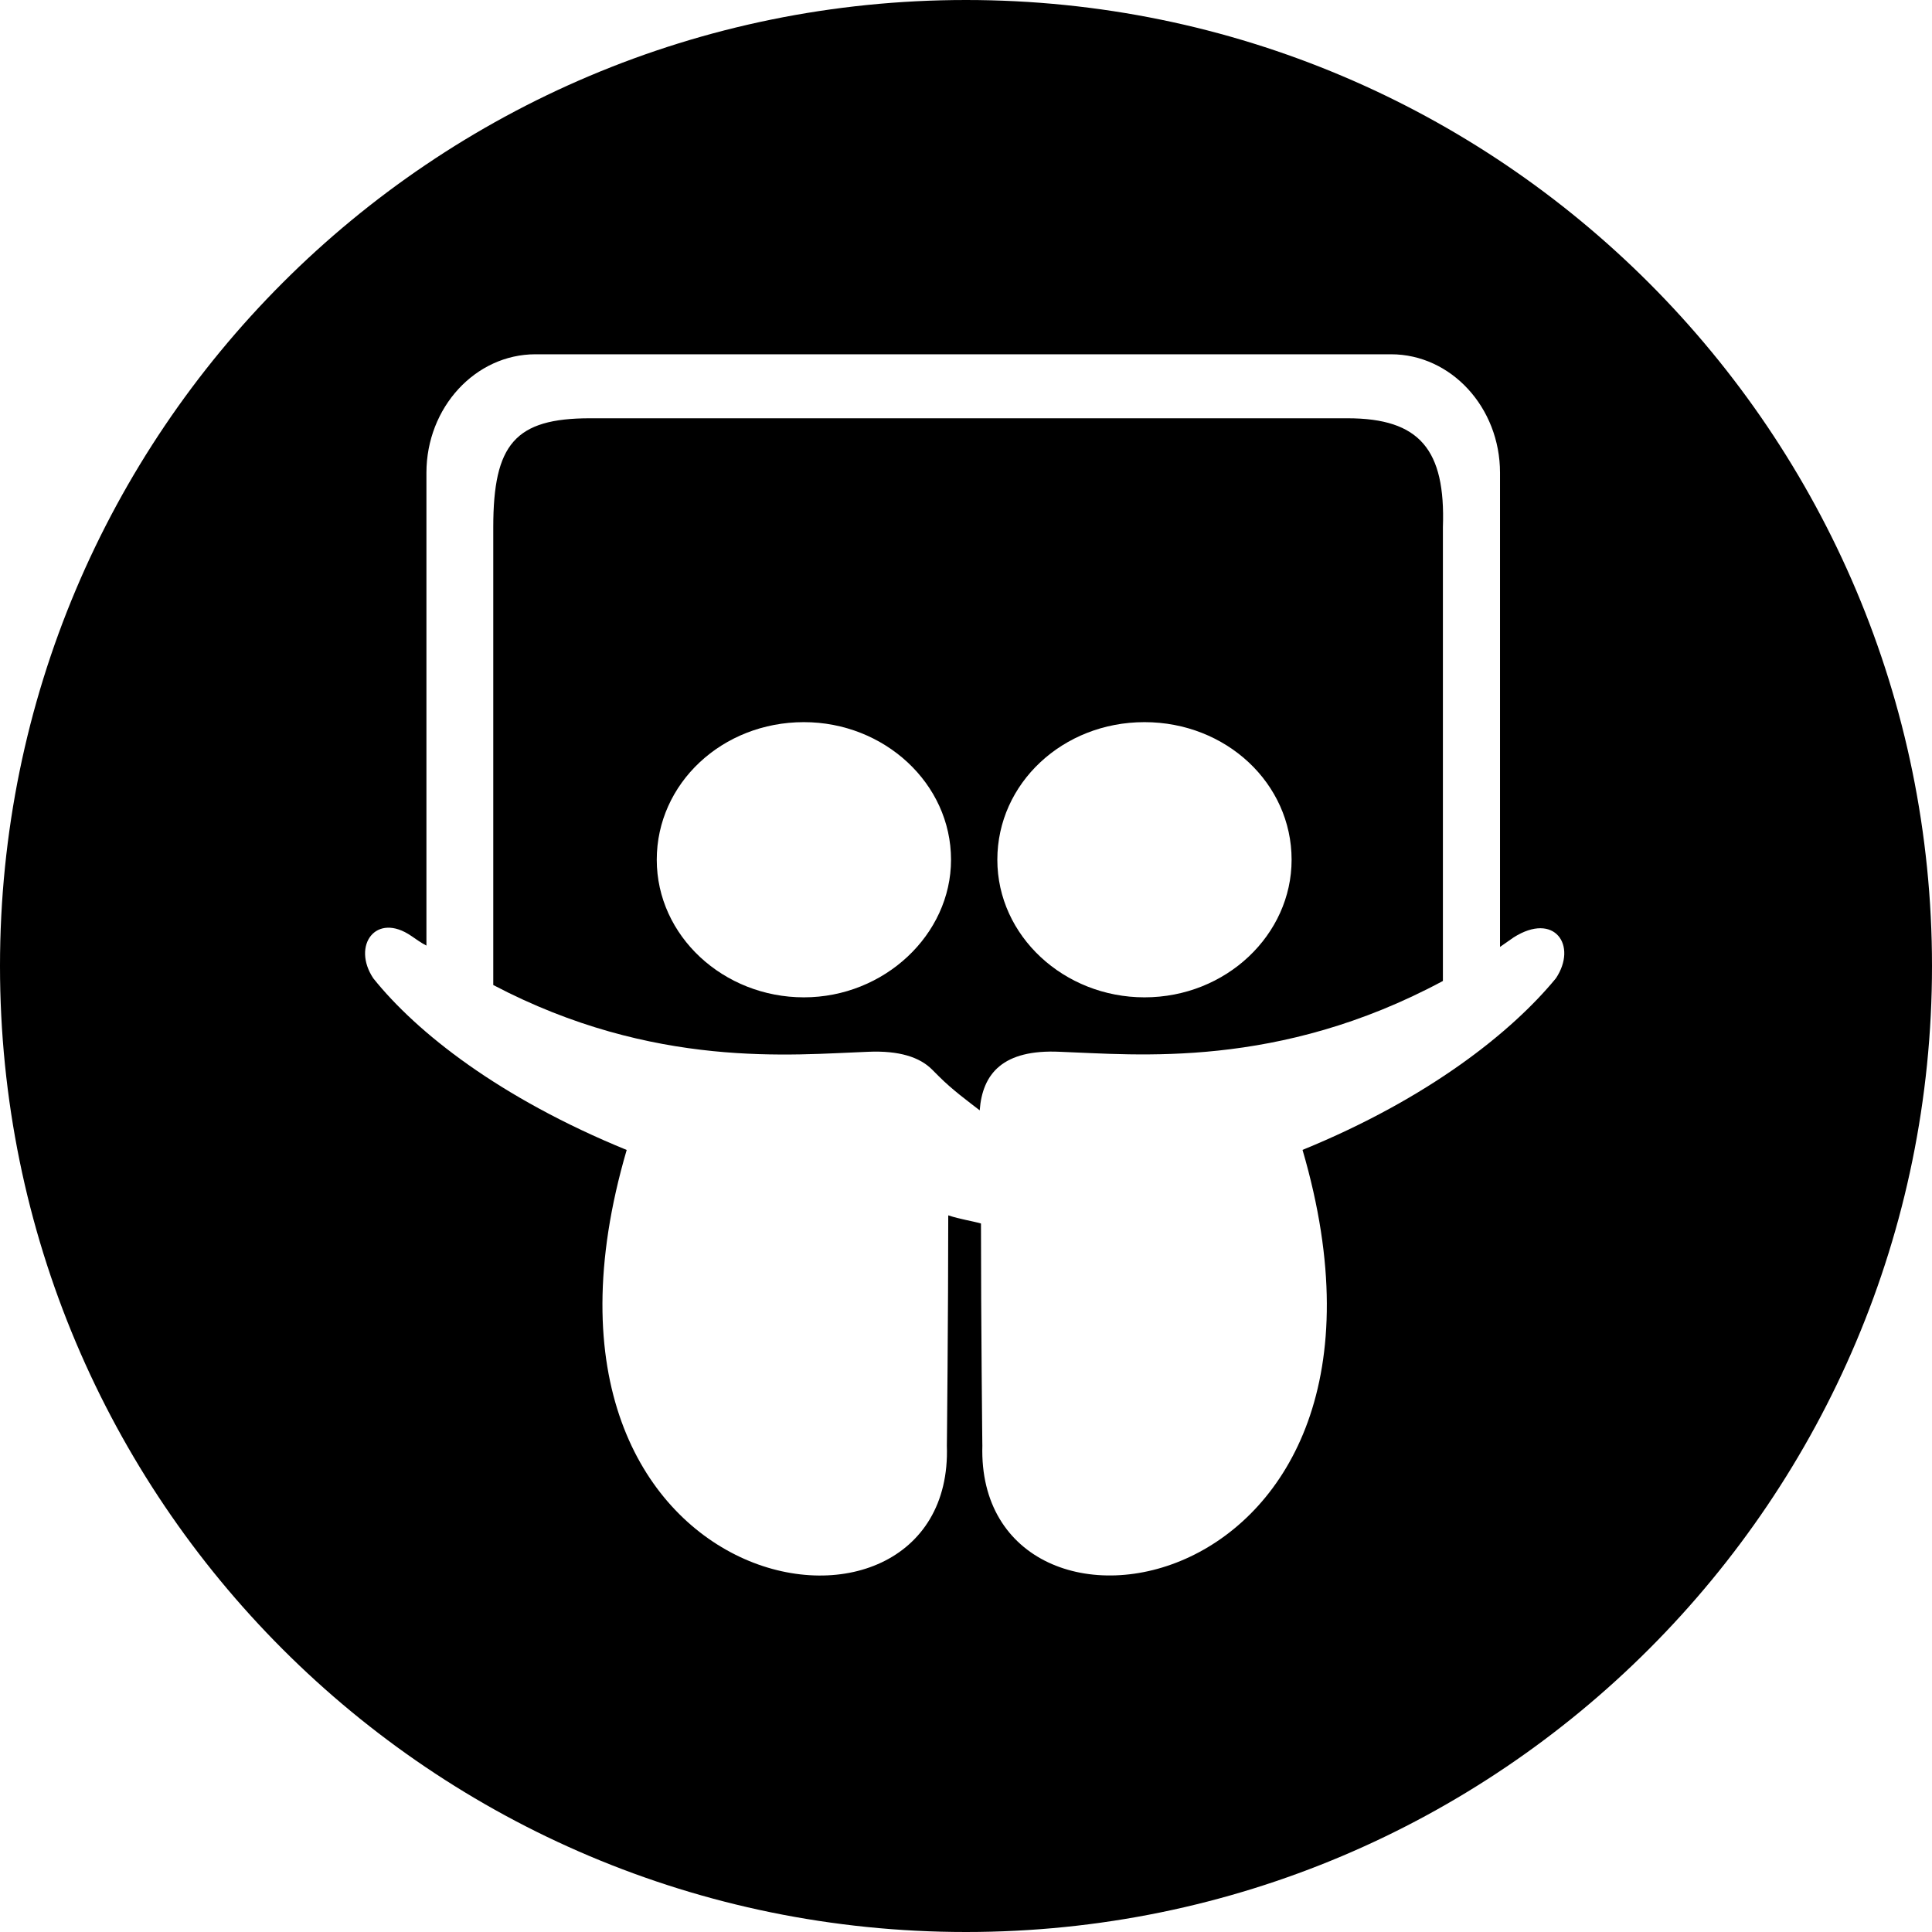 <!-- Generated by IcoMoon.io -->
<svg version="1.1" xmlns="http://www.w3.org/2000/svg" width="32" height="32" viewBox="0 0 32 32">
<title>slideshare</title>
<path d="M22.319 6.928h-12.547c-1.241 0-1.602 0.429-1.602 1.805v7.582c2.663 1.399 4.965 1.151 6.206 1.106 0.519-0.023 0.858 0.090 1.061 0.293 0.045 0.045 0.068 0.068 0.113 0.113 0.226 0.226 0.474 0.406 0.677 0.564 0.045-0.609 0.384-1.015 1.331-0.97 1.264 0.045 3.611 0.293 6.341-1.173v0-7.515c0.045-1.286-0.384-1.805-1.58-1.805zM13.315 16.519c-1.331 0-2.437-1.015-2.437-2.279s1.083-2.279 2.437-2.279c1.331 0 2.437 1.015 2.437 2.279 0 1.241-1.106 2.279-2.437 2.279zM18.956 16.519c-1.331 0-2.437-1.015-2.437-2.279s1.083-2.279 2.437-2.279 2.437 1.015 2.437 2.279c0 1.241-1.083 2.279-2.437 2.279z"></path>
<path d="M16 0c-8.846 0-16 7.154-16 16s7.154 16 16 16 16-7.176 16-16c0-8.824-7.154-16-16-16zM25.771 16.203v0c-0.722 0.88-2.099 1.986-4.197 2.843 2.212 7.56-5.416 8.779-5.303 4.897 0 0.068-0.023-2.076-0.023-3.678-0.158-0.045-0.338-0.068-0.542-0.135 0 1.602-0.023 3.882-0.023 3.814 0.135 3.882-7.515 2.663-5.303-4.897-2.099-0.858-3.475-1.941-4.197-2.843-0.361-0.542 0.045-1.106 0.632-0.7 0.068 0.045 0.158 0.113 0.248 0.158v-7.831c0-1.083 0.812-1.963 1.805-1.963h14.172c0.993 0 1.805 0.88 1.805 1.963v7.853l0.226-0.158c0.677-0.429 1.061 0.135 0.7 0.677z"></path>
</svg>
